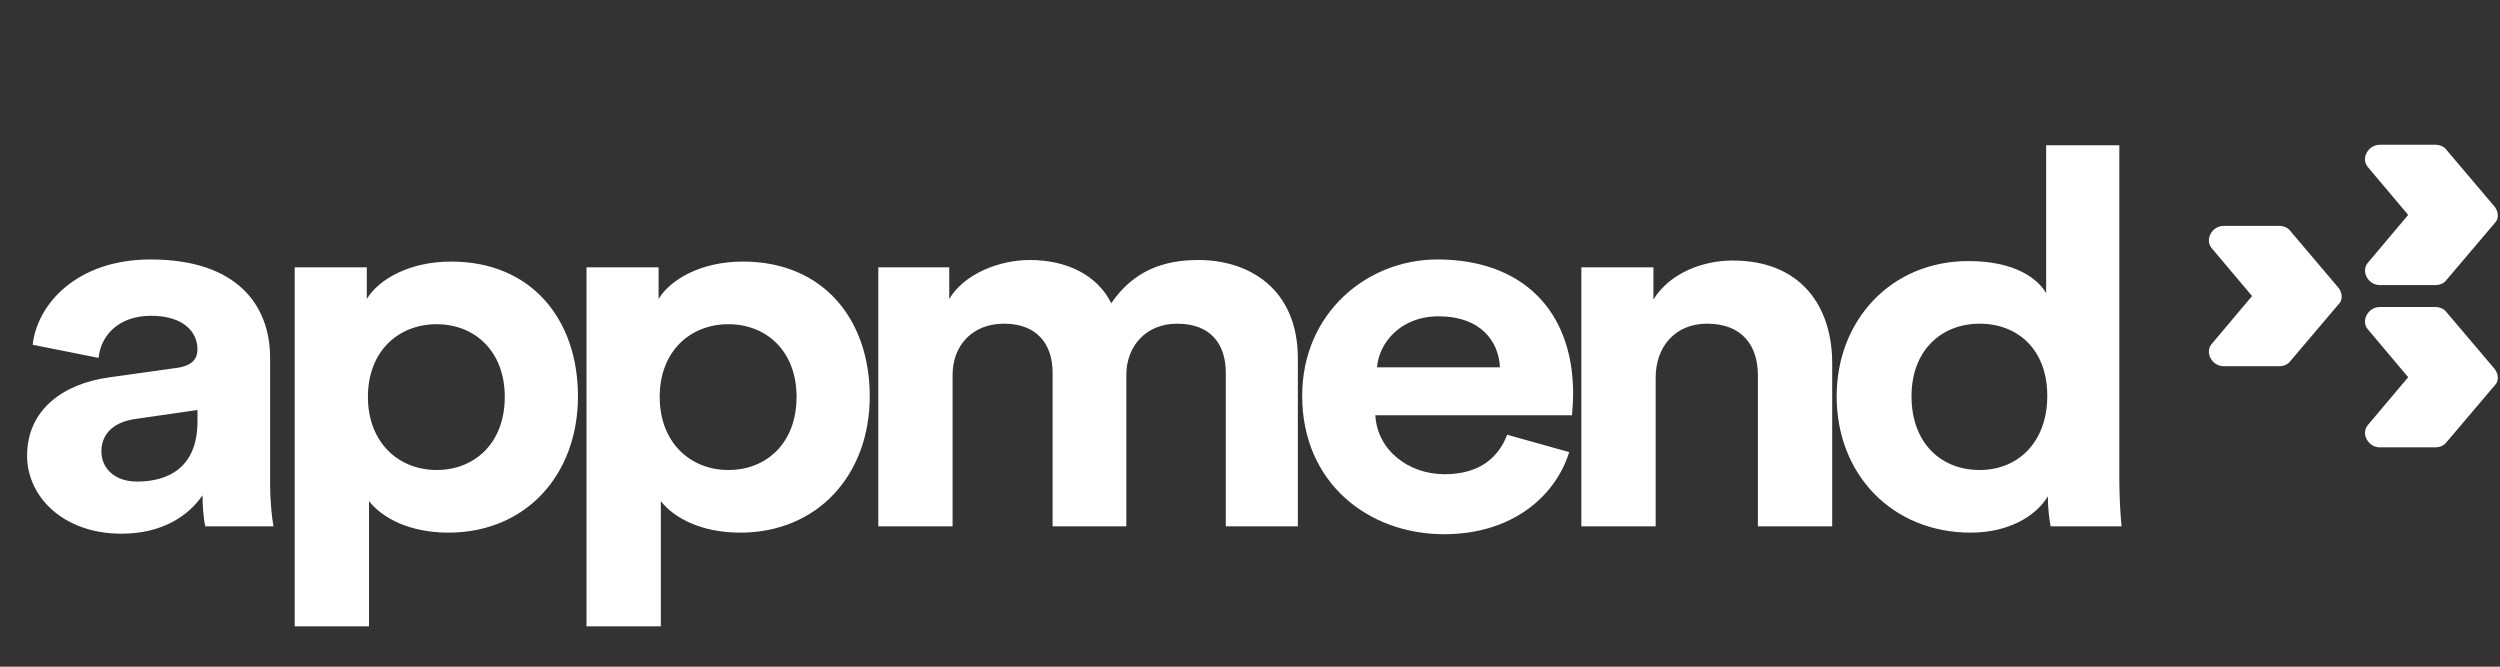 <svg width="165" height="44" viewBox="0 0 165 44" fill="none" xmlns="http://www.w3.org/2000/svg">
<rect x="0" y="0" width="165" height="44" fill="#333333" stroke="none"/>
<path d="M1.788 30.082C1.788 32.757 4.147 35.223 8.019 35.223C10.71 35.223 12.444 34.042 13.365 32.687C13.365 33.347 13.439 34.285 13.55 34.737H18.048C17.937 34.146 17.827 32.931 17.827 32.027V23.621C17.827 20.182 15.688 17.125 9.936 17.125C5.069 17.125 2.451 20.078 2.156 22.753L6.507 23.621C6.655 22.127 7.835 20.842 9.973 20.842C12.038 20.842 13.033 21.849 13.033 23.065C13.033 23.656 12.702 24.142 11.669 24.281L7.208 24.906C4.184 25.323 1.788 27.025 1.788 30.082ZM9.051 31.784C7.466 31.784 6.692 30.812 6.692 29.804C6.692 28.484 7.687 27.824 8.941 27.651L13.033 27.06V27.824C13.033 30.846 11.116 31.784 9.051 31.784ZM24.355 41.337V33.069C25.24 34.216 27.084 35.154 29.591 35.154C34.716 35.154 38.145 31.333 38.145 26.157C38.145 21.085 35.085 17.264 29.775 17.264C27.047 17.264 25.019 18.411 24.208 19.731V17.646H19.451V41.337H24.355ZM33.315 26.192C33.315 29.248 31.324 31.02 28.817 31.02C26.309 31.02 24.282 29.214 24.282 26.192C24.282 23.169 26.309 21.398 28.817 21.398C31.324 21.398 33.315 23.169 33.315 26.192ZM43.614 41.337V33.069C44.498 34.216 46.342 35.154 48.849 35.154C53.974 35.154 57.403 31.333 57.403 26.157C57.403 21.085 54.343 17.264 49.034 17.264C46.305 17.264 44.277 18.411 43.466 19.731V17.646H38.71V41.337H43.614ZM52.573 26.192C52.573 29.248 50.582 31.02 48.075 31.02C45.568 31.02 43.54 29.214 43.54 26.192C43.54 23.169 45.568 21.398 48.075 21.398C50.582 21.398 52.573 23.169 52.573 26.192ZM62.871 34.737V24.733C62.871 22.857 64.125 21.363 66.264 21.363C68.476 21.363 69.472 22.753 69.472 24.594V34.737H74.338V24.733C74.338 22.892 75.592 21.363 77.694 21.363C79.943 21.363 80.902 22.753 80.902 24.594V34.737H85.658V23.656C85.658 19.071 82.45 17.16 79.095 17.16C76.698 17.16 74.781 17.924 73.343 20.009C72.421 18.167 70.43 17.16 67.96 17.16C65.969 17.16 63.646 18.063 62.65 19.731V17.646H57.968V34.737H62.871ZM90.884 24.246C90.995 22.683 92.396 20.877 94.94 20.877C97.742 20.877 98.922 22.544 98.996 24.246H90.884ZM99.475 28.693C98.885 30.221 97.632 31.298 95.346 31.298C92.912 31.298 90.884 29.665 90.774 27.407H103.752C103.752 27.338 103.826 26.643 103.826 25.983C103.826 20.495 100.471 17.125 94.866 17.125C90.221 17.125 85.944 20.669 85.944 26.122C85.944 31.889 90.331 35.258 95.309 35.258C99.77 35.258 102.646 32.792 103.568 29.839L99.475 28.693ZM109.274 24.906C109.274 22.926 110.527 21.363 112.666 21.363C115.026 21.363 116.021 22.857 116.021 24.767V34.737H120.925V23.968C120.925 20.217 118.86 17.195 114.362 17.195C112.408 17.195 110.232 17.994 109.126 19.765V17.646H104.37V34.737H109.274V24.906ZM139.876 9.587H135.046V19.349C134.53 18.445 133.055 17.23 129.921 17.23C124.796 17.23 121.219 21.155 121.219 26.157C121.219 31.333 124.907 35.154 130.069 35.154C132.502 35.154 134.346 34.112 135.157 32.757C135.157 33.556 135.267 34.389 135.341 34.737H140.024C139.95 34.042 139.876 32.792 139.876 31.645V9.587ZM126.16 26.157C126.16 23.1 128.151 21.363 130.659 21.363C133.166 21.363 135.12 23.065 135.12 26.122C135.12 29.214 133.166 31.02 130.659 31.02C128.078 31.02 126.16 29.214 126.16 26.157Z" fill="white"/>
<path d="M146.769 24.171H150.403C150.698 24.171 150.993 24.078 151.19 23.8L154.332 20.096C154.627 19.821 154.627 19.357 154.332 18.985L151.19 15.279C150.993 15.001 150.698 14.908 150.403 14.908H146.769C145.982 14.908 145.49 15.833 145.982 16.39L148.635 19.539L145.982 22.689C145.493 23.243 145.982 24.171 146.769 24.171Z" fill="white"/>
<path d="M157.073 18.816H160.708C161.003 18.816 161.298 18.723 161.495 18.445L164.637 14.741C164.932 14.466 164.932 14.002 164.637 13.63L161.495 9.924C161.298 9.645 161.003 9.553 160.708 9.553H157.073C156.286 9.553 155.794 10.478 156.286 11.035L158.94 14.184L156.286 17.334C155.797 17.888 156.286 18.816 157.073 18.816Z" fill="white"/>
<path d="M157.073 29.526H160.708C161.003 29.526 161.298 29.433 161.495 29.155L164.637 25.452C164.932 25.176 164.932 24.712 164.637 24.341L161.495 20.634C161.298 20.356 161.003 20.263 160.708 20.263H157.073C156.286 20.263 155.794 21.188 156.286 21.745L158.94 24.895L156.286 28.044C155.797 28.598 156.286 29.526 157.073 29.526Z" fill="white"/>
</svg>
